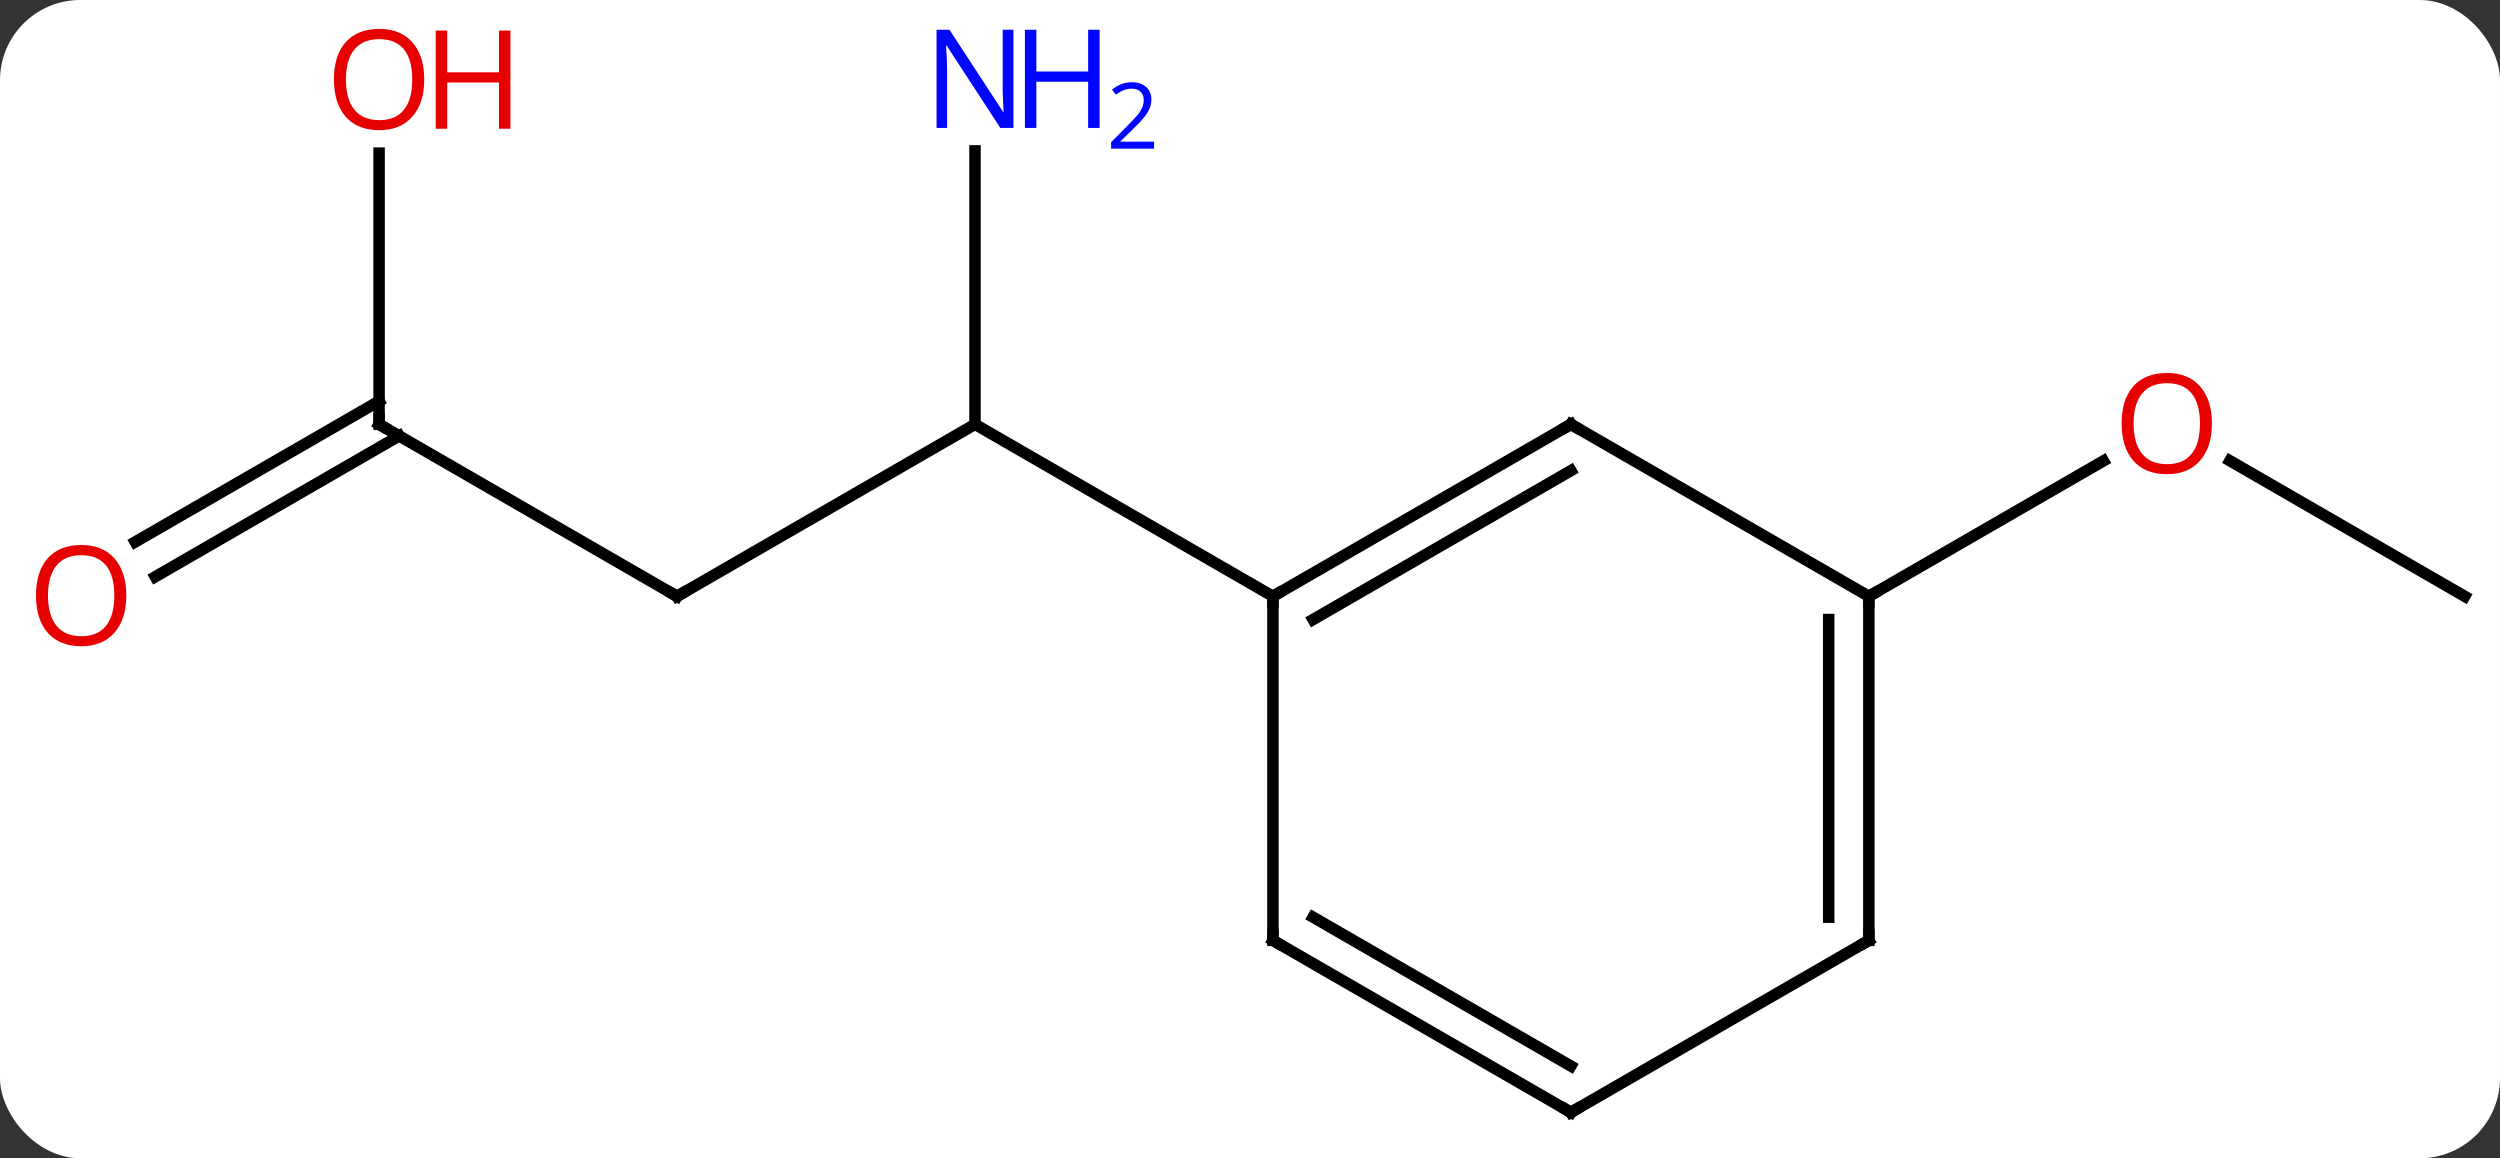 <svg width="218" viewBox="0 0 218 101" style="fill-opacity:1; color-rendering:auto; color-interpolation:auto; text-rendering:auto; stroke:black; stroke-linecap:square; stroke-miterlimit:10; shape-rendering:auto; stroke-opacity:1; fill:black; stroke-dasharray:none; font-weight:normal; stroke-width:1; font-family:'Open Sans'; font-style:normal; stroke-linejoin:miter; font-size:12; stroke-dashoffset:0; image-rendering:auto;" height="101" class="cas-substance-image" xmlns:xlink="http://www.w3.org/1999/xlink" xmlns="http://www.w3.org/2000/svg"><rect x="0" y="0" width="218" height="101" fill="#333333" stroke="none"/><svg class="cas-substance-single-component"><rect y="0" x="0" width="218" stroke="none" ry="7" rx="7" height="101" fill="white" class="cas-substance-group"/><svg y="0" x="0" width="218" viewBox="0 0 218 101" style="fill:black;" height="101" class="cas-substance-single-component-image"><svg><g><g transform="translate(111,52)" style="text-rendering:geometricPrecision; color-rendering:optimizeQuality; color-interpolation:linearRGB; stroke-linecap:butt; image-rendering:optimizeQuality;"><line y2="0" y1="-15" x2="-51.963" x1="-25.98" style="fill:none;"/><line y2="-38.844" y1="-15" x2="-25.98" x1="-25.98" style="fill:none;"/><line y2="0" y1="-15" x2="0" x1="-25.98" style="fill:none;"/><line y2="-15" y1="0" x2="-77.943" x1="-51.963" style="fill:none;"/><line y2="-38.648" y1="-15" x2="-77.943" x1="-77.943" style="fill:none;"/><line y2="-4.742" y1="-17.021" x2="-99.21" x1="-77.943" style="fill:none;"/><line y2="-1.71" y1="-13.99" x2="-97.46" x1="-76.193" style="fill:none;"/><line y2="0" y1="-11.821" x2="103.923" x1="83.448" style="fill:none;"/><line y2="0" y1="-11.811" x2="51.963" x1="72.42" style="fill:none;"/><line y2="-15" y1="0" x2="25.98" x1="0" style="fill:none;"/><line y2="-10.959" y1="2.021" x2="25.98" x1="3.5" style="fill:none;"/><line y2="30" y1="0" x2="0" x1="0" style="fill:none;"/><line y2="0" y1="-15" x2="51.963" x1="25.98" style="fill:none;"/><line y2="45" y1="30" x2="25.98" x1="0" style="fill:none;"/><line y2="40.959" y1="27.979" x2="25.98" x1="3.5" style="fill:none;"/><line y2="30" y1="0" x2="51.963" x1="51.963" style="fill:none;"/><line y2="27.979" y1="2.021" x2="48.463" x1="48.463" style="fill:none;"/><line y2="30" y1="45" x2="51.963" x1="25.98" style="fill:none;"/><path style="fill:none; stroke-miterlimit:5;" d="M-51.53 -0.25 L-51.963 0 L-52.396 -0.25"/></g><g transform="translate(111,52)" style="stroke-linecap:butt; fill:rgb(0,5,255); text-rendering:geometricPrecision; color-rendering:optimizeQuality; image-rendering:optimizeQuality; font-family:'Open Sans'; stroke:rgb(0,5,255); color-interpolation:linearRGB; stroke-miterlimit:5;"><path style="stroke:none;" d="M-22.628 -40.844 L-23.769 -40.844 L-28.457 -48.031 L-28.503 -48.031 Q-28.41 -46.766 -28.41 -45.719 L-28.41 -40.844 L-29.332 -40.844 L-29.332 -49.406 L-28.207 -49.406 L-23.535 -42.25 L-23.488 -42.25 Q-23.488 -42.406 -23.535 -43.266 Q-23.582 -44.125 -23.566 -44.5 L-23.566 -49.406 L-22.628 -49.406 L-22.628 -40.844 Z"/><path style="stroke:none;" d="M-15.113 -40.844 L-16.113 -40.844 L-16.113 -44.875 L-20.628 -44.875 L-20.628 -40.844 L-21.628 -40.844 L-21.628 -49.406 L-20.628 -49.406 L-20.628 -45.766 L-16.113 -45.766 L-16.113 -49.406 L-15.113 -49.406 L-15.113 -40.844 Z"/><path style="stroke:none;" d="M-10.363 -39.034 L-14.113 -39.034 L-14.113 -39.597 L-12.613 -41.112 Q-11.925 -41.8 -11.707 -42.097 Q-11.488 -42.394 -11.378 -42.675 Q-11.269 -42.956 -11.269 -43.284 Q-11.269 -43.737 -11.543 -44.003 Q-11.816 -44.269 -12.316 -44.269 Q-12.66 -44.269 -12.98 -44.152 Q-13.3 -44.034 -13.691 -43.737 L-14.035 -44.175 Q-13.253 -44.831 -12.316 -44.831 Q-11.519 -44.831 -11.058 -44.417 Q-10.597 -44.003 -10.597 -43.316 Q-10.597 -42.769 -10.902 -42.237 Q-11.207 -41.706 -12.05 -40.894 L-13.3 -39.675 L-13.3 -39.644 L-10.363 -39.644 L-10.363 -39.034 Z"/><path style="fill:none; stroke:black;" d="M-77.51 -14.75 L-77.943 -15 L-77.943 -15.5"/><path style="fill:rgb(230,0,0); stroke:none;" d="M-74.005 -45.07 Q-74.005 -43.008 -75.045 -41.828 Q-76.084 -40.648 -77.927 -40.648 Q-79.818 -40.648 -80.849 -41.812 Q-81.88 -42.977 -81.88 -45.086 Q-81.88 -47.18 -80.849 -48.328 Q-79.818 -49.477 -77.927 -49.477 Q-76.068 -49.477 -75.037 -48.305 Q-74.005 -47.133 -74.005 -45.07 ZM-80.834 -45.07 Q-80.834 -43.336 -80.091 -42.43 Q-79.349 -41.523 -77.927 -41.523 Q-76.505 -41.523 -75.779 -42.422 Q-75.052 -43.32 -75.052 -45.07 Q-75.052 -46.805 -75.779 -47.695 Q-76.505 -48.586 -77.927 -48.586 Q-79.349 -48.586 -80.091 -47.688 Q-80.834 -46.789 -80.834 -45.07 Z"/><path style="fill:rgb(230,0,0); stroke:none;" d="M-66.49 -40.773 L-67.49 -40.773 L-67.49 -44.805 L-72.005 -44.805 L-72.005 -40.773 L-73.005 -40.773 L-73.005 -49.336 L-72.005 -49.336 L-72.005 -45.695 L-67.49 -45.695 L-67.49 -49.336 L-66.49 -49.336 L-66.49 -40.773 Z"/><path style="fill:rgb(230,0,0); stroke:none;" d="M-99.986 -0.07 Q-99.986 1.992 -101.025 3.172 Q-102.064 4.352 -103.907 4.352 Q-105.798 4.352 -106.829 3.188 Q-107.861 2.023 -107.861 -0.086 Q-107.861 -2.18 -106.829 -3.328 Q-105.798 -4.477 -103.907 -4.477 Q-102.048 -4.477 -101.017 -3.305 Q-99.986 -2.133 -99.986 -0.07 ZM-106.814 -0.07 Q-106.814 1.664 -106.071 2.57 Q-105.329 3.477 -103.907 3.477 Q-102.486 3.477 -101.759 2.578 Q-101.032 1.68 -101.032 -0.07 Q-101.032 -1.805 -101.759 -2.695 Q-102.486 -3.586 -103.907 -3.586 Q-105.329 -3.586 -106.071 -2.688 Q-106.814 -1.789 -106.814 -0.07 Z"/><path style="fill:rgb(230,0,0); stroke:none;" d="M81.88 -15.07 Q81.88 -13.008 80.841 -11.828 Q79.802 -10.648 77.959 -10.648 Q76.068 -10.648 75.037 -11.812 Q74.005 -12.977 74.005 -15.086 Q74.005 -17.18 75.037 -18.328 Q76.068 -19.477 77.959 -19.477 Q79.818 -19.477 80.849 -18.305 Q81.88 -17.133 81.88 -15.07 ZM75.052 -15.07 Q75.052 -13.336 75.795 -12.43 Q76.537 -11.523 77.959 -11.523 Q79.38 -11.523 80.107 -12.422 Q80.834 -13.32 80.834 -15.07 Q80.834 -16.805 80.107 -17.695 Q79.38 -18.586 77.959 -18.586 Q76.537 -18.586 75.795 -17.688 Q75.052 -16.789 75.052 -15.07 Z"/><path style="fill:none; stroke:black;" d="M0.433 -0.25 L0 0 L-0 0.5"/><path style="fill:none; stroke:black;" d="M25.547 -14.75 L25.98 -15 L26.413 -14.75"/><path style="fill:none; stroke:black;" d="M0 29.5 L0 30 L0.433 30.25"/><path style="fill:none; stroke:black;" d="M51.963 0.5 L51.963 0 L52.396 -0.25"/><path style="fill:none; stroke:black;" d="M25.547 44.75 L25.98 45 L26.413 44.75"/><path style="fill:none; stroke:black;" d="M51.963 29.5 L51.963 30 L51.53 30.25"/></g></g></svg></svg></svg></svg>
